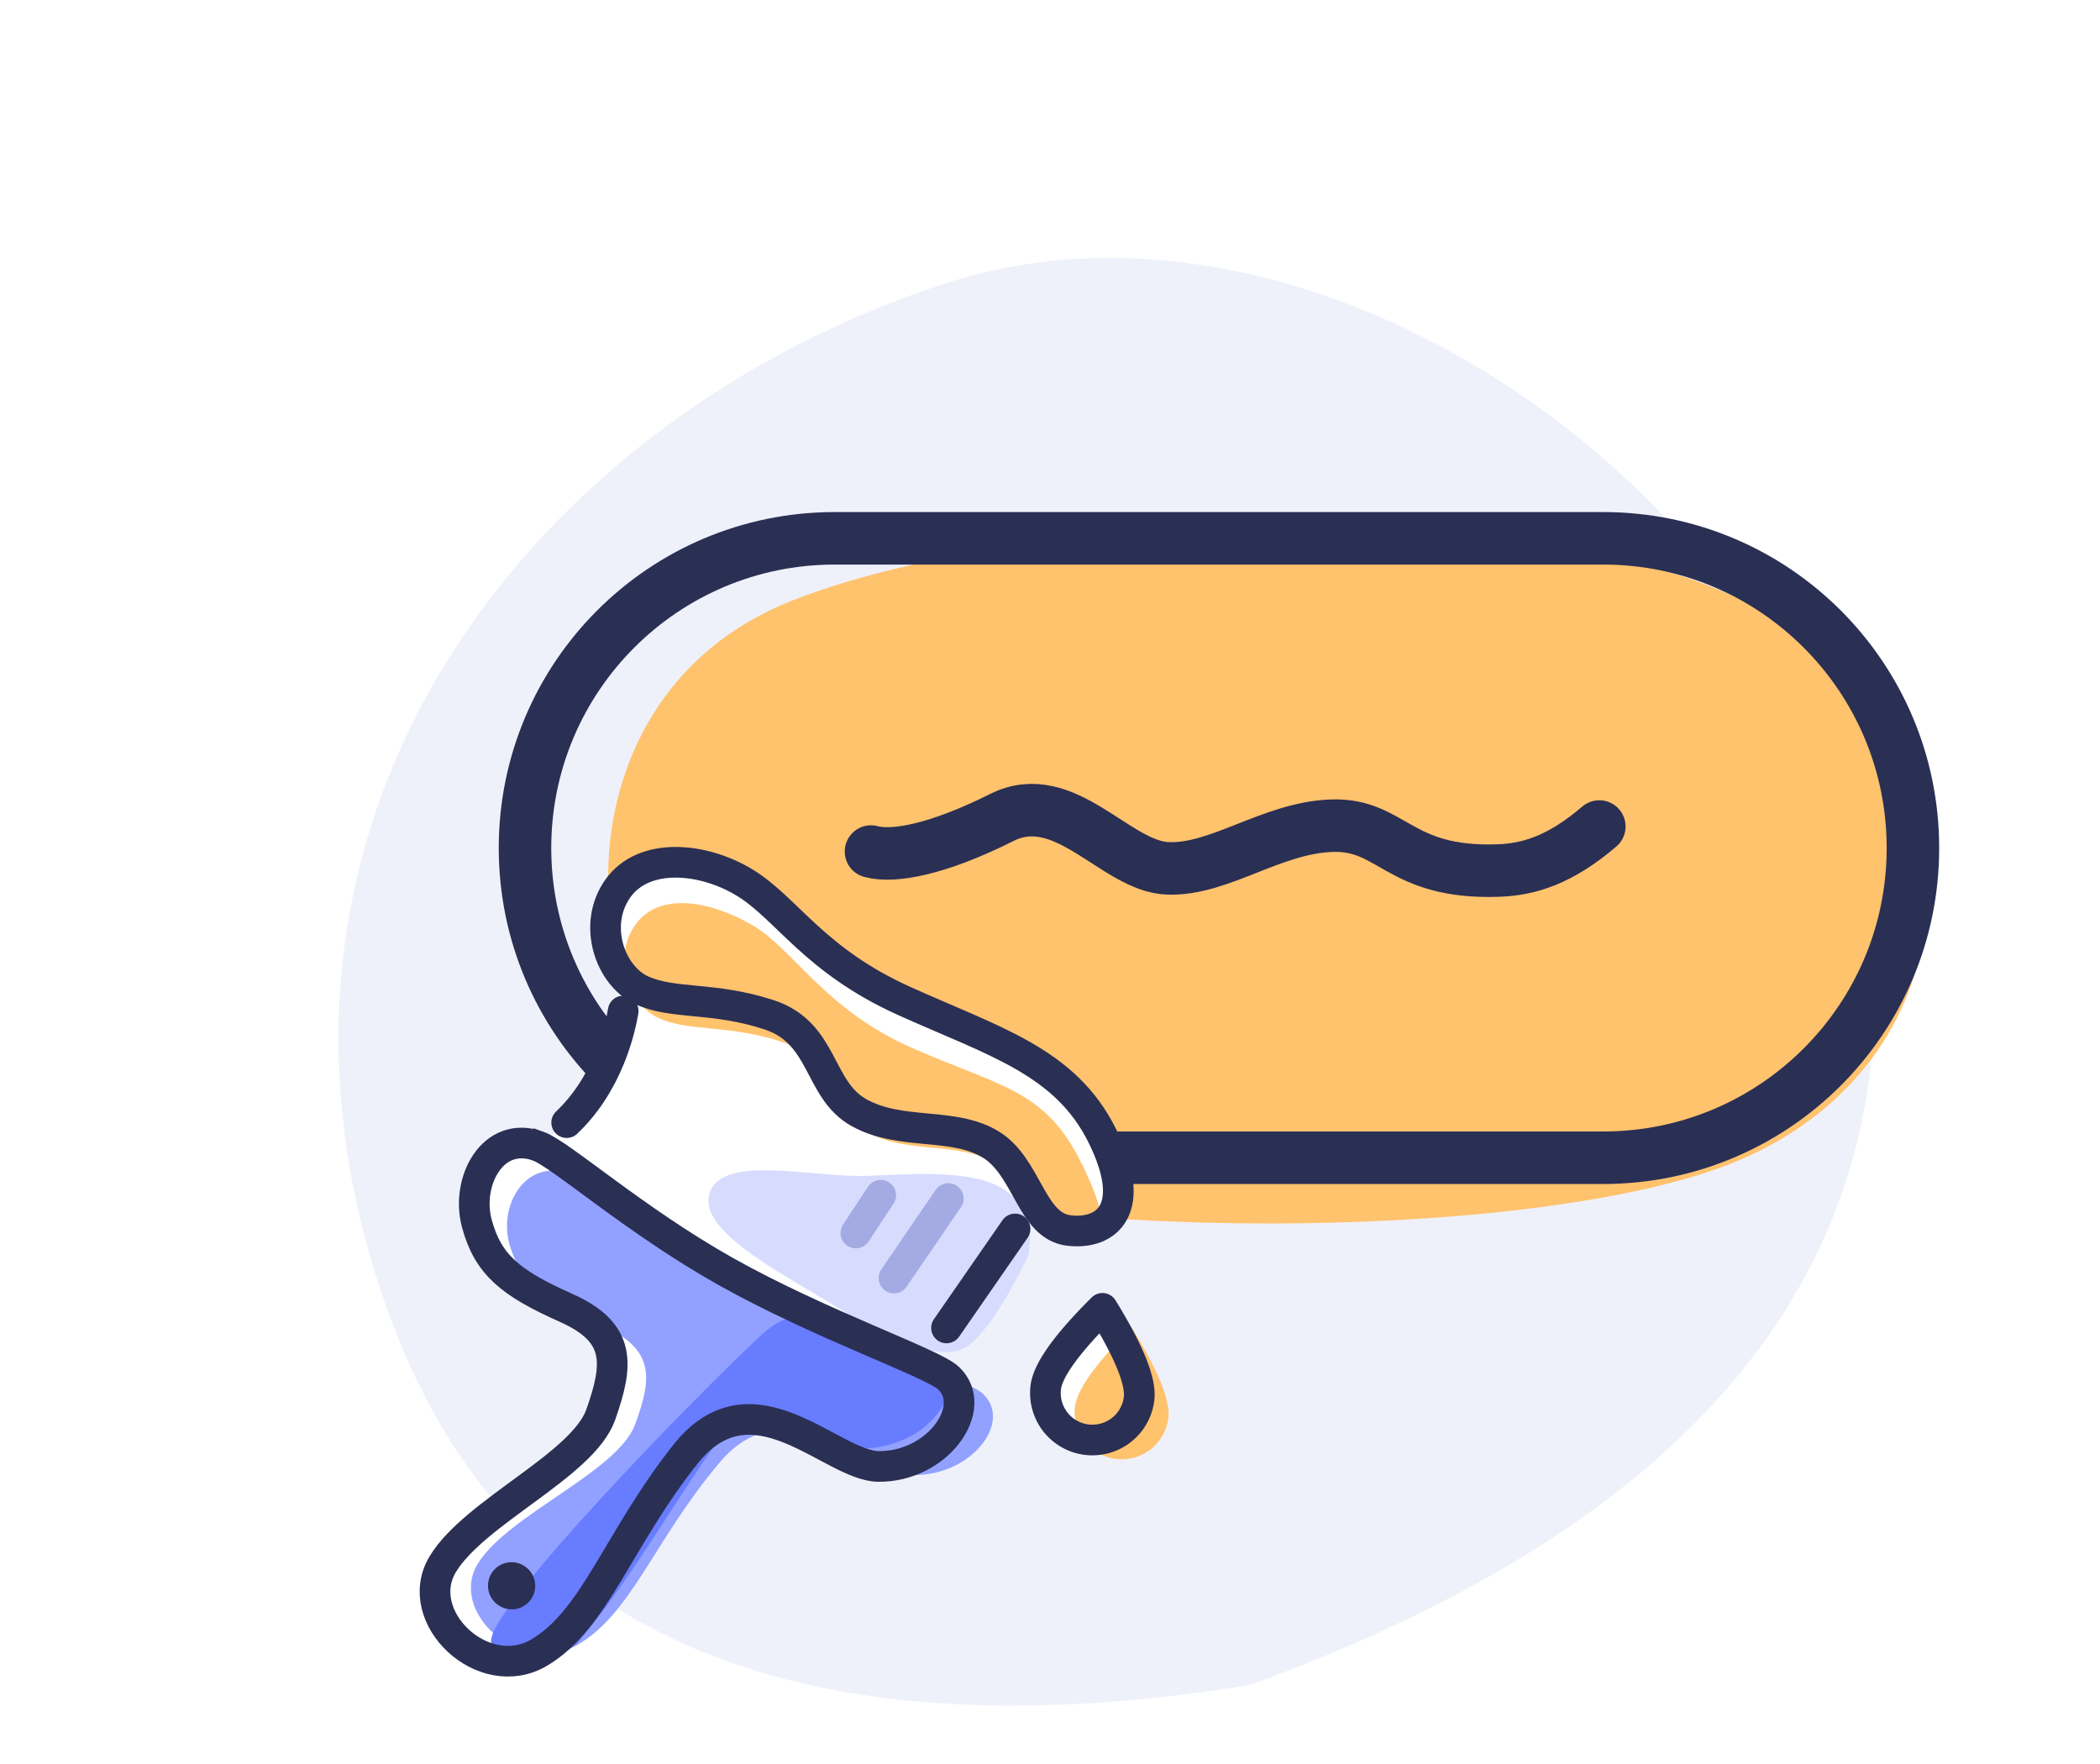 <svg width="100" height="84" fill="none" xmlns="http://www.w3.org/2000/svg"><rect width="100%" height="100%" fill="#808080" stroke="none"/><g clip-path="url(#a)"><path fill="#fff" d="M0 0h100v84H0z"/><path fill-rule="evenodd" clip-rule="evenodd" d="M89.257 48.34c.715-21.349-24.601-41.188-44.18-34.863-19.58 6.325-34.905 25.36-26.701 48.698 5.469 15.56 19.17 21.585 41.104 18.075 19.375-7.04 29.3-17.678 29.777-31.91z" fill="#EFF1FA"/><path fill-rule="evenodd" clip-rule="evenodd" d="M37.684 28.613c12.035-4.775 41.38-5.74 49.399 2.842 8.019 8.583 5.366 20.354-5.205 24.163-10.57 3.809-37.206 3.567-46.149-1.154-8.627-4.555-10.08-21.076 1.955-25.85z" fill="#FFC26D"/><path d="M76.345 25.634H39.748C31.603 25.634 25 32.237 25 40.382S31.603 55.13 39.748 55.13h36.597c8.145 0 14.747-6.603 14.747-14.748S84.49 25.634 76.345 25.634z" stroke="#2A2F54" stroke-width="2.5"/><path d="M41.476 40.55c1.086.297 3.215-.111 6.227-1.621 3.013-1.51 5.423 2.337 7.912 2.422 2.488.085 4.916-1.931 7.805-2.032 2.889-.101 3.154 2.302 7.93 2.135 1.454-.05 2.94-.498 4.808-2.096" stroke="#2A2F54" stroke-width="2.5" stroke-linecap="round"/><path fill-rule="evenodd" clip-rule="evenodd" d="M51.755 68.556a2.238 2.238 0 0 0 2.487-1.958c.097-.818-.484-2.25-1.744-4.296-1.703 1.694-2.604 2.95-2.701 3.768a2.238 2.238 0 0 0 1.959 2.487z" fill="#fff"/><path fill-rule="evenodd" clip-rule="evenodd" d="M53.15 69.474a2.238 2.238 0 0 0 2.486-1.96c.097-.817-.484-2.25-1.744-4.295-1.704 1.694-2.604 2.95-2.702 3.768a2.238 2.238 0 0 0 1.96 2.487z" fill="#FFC26D"/><path clip-rule="evenodd" d="M51.755 68.556a2.238 2.238 0 0 0 2.487-1.958c.097-.818-.484-2.25-1.744-4.296-1.703 1.694-2.604 2.95-2.701 3.768a2.238 2.238 0 0 0 1.959 2.487z" stroke="#2A2F54" stroke-width="1.46" stroke-linejoin="round"/><path fill-rule="evenodd" clip-rule="evenodd" d="M25.627 54.495c1.526-.928 2.66-2.297 3.402-4.108.742-1.81.976-3.779.702-5.906l21.117 11.146-7.48 9.85c-4.295-2.101-7.44-3.77-9.436-5.005-1.995-1.235-4.763-3.227-8.305-5.977z" fill="#fff"/><path fill-rule="evenodd" clip-rule="evenodd" d="M33.81 56.755c.692-1.824 5.005-.635 7.63-.765 2.623-.13 5.215-.25 6.55.778.889.686 1.216 1.692.981 3.02-1.073 2.195-2.01 3.614-2.813 4.257-1.204.965-3.884-.283-6.431-1.871-2.548-1.589-6.609-3.595-5.917-5.419z" fill="#D7DCFF"/><path d="m48.337 58.521-3.265 4.714m-18.088-9.777c.862-.821 1.544-1.845 2.046-3.07.296-.723.511-1.47.646-2.244" stroke="#2A2F54" stroke-width="1.46" stroke-linecap="round"/><path fill-rule="evenodd" clip-rule="evenodd" d="M25.618 54.573c1.058.374 4.607 3.541 8.941 5.974 4.532 2.542 9.848 4.36 10.606 5.074 1.483 1.395-.495 4.23-3.328 4.21-2.252-.018-6.001-4.63-9.215-.56-3.214 4.07-4.293 7.866-6.955 9.428-2.661 1.563-6.092-1.711-4.583-4.214 1.51-2.503 6.671-4.707 7.523-7.12.851-2.415.982-3.912-1.65-5.086-2.632-1.173-3.719-2.042-4.252-4.026-.533-1.985.75-4.446 2.913-3.68z" fill="#fff"/><path fill-rule="evenodd" clip-rule="evenodd" d="M27.153 55.878c1.06.358 4.63 3.34 8.98 5.644 4.547 2.407 9.873 4.146 10.636 4.817 1.493 1.313-.46 3.943-3.29 3.9-2.25-.034-6.033-4.365-9.212-.595-3.178 3.771-4.226 7.302-6.872 8.739-2.647 1.436-6.1-1.645-4.613-3.968 1.488-2.323 6.628-4.337 7.459-6.582.831-2.245.95-3.64-1.69-4.756-2.637-1.116-3.73-1.935-4.28-3.79-.548-1.855.715-4.14 2.882-3.409z" fill="#92A1FF"/><path fill-rule="evenodd" clip-rule="evenodd" d="M23.385 78.118c.02-1.655 9.849-11.761 12.914-14.587 2.043-1.884 5.083-1.115 9.12 2.305-.597 1.77-1.837 2.802-3.72 3.095-2.823.44-3.702-2.804-6.336-1.527-1.33.645-4.68 7.137-7.888 10.854-.234.272-4.12 2.485-4.09-.14z" fill="#677CFF"/><path clip-rule="evenodd" d="M25.618 54.573c1.058.374 4.607 3.541 8.941 5.974 4.532 2.542 9.848 4.36 10.606 5.074 1.483 1.395-.495 4.23-3.328 4.21-2.252-.018-6.001-4.63-9.215-.56-3.214 4.07-4.293 7.866-6.955 9.428-2.661 1.563-6.092-1.711-4.583-4.214 1.51-2.503 6.671-4.707 7.523-7.12.851-2.415.982-3.912-1.65-5.086-2.632-1.173-3.719-2.042-4.252-4.026-.533-1.985.75-4.446 2.913-3.68z" stroke="#2A2F54" stroke-width="1.46"/><path d="M23.72 76.429a1.119 1.119 0 1 0 1.243-1.86 1.119 1.119 0 0 0-1.244 1.86z" fill="#2A2F54"/><path fill-rule="evenodd" clip-rule="evenodd" d="M35.498 42.562c-2-1.221-4.811-1.467-6.046.265-1.235 1.732-.378 4.157 1.124 4.851 1.503.695 3.387.296 6.057 1.166 2.67.87 2.316 3.564 4.302 4.669 1.987 1.104 4.465.427 6.247 1.5 1.783 1.073 1.926 3.89 3.742 4.108 1.816.218 3.33-1.027 1.58-4.535-1.75-3.507-5.103-4.449-9.41-6.389-4.306-1.94-5.597-4.415-7.596-5.636z" fill="#fff"/><path fill-rule="evenodd" clip-rule="evenodd" d="M35.88 44.089c-1.919-1.138-4.426-1.684-5.598-.09-1.172 1.593-.34 3.838 1.1 4.487 1.441.65 3.241.291 5.8 1.108 2.557.817 2.232 3.305 4.137 4.335 1.906 1.03 4.272.418 5.982 1.418 1.711 1 1.862 3.603 3.6 3.814 1.738.212 2.148-.79.457-4.04-1.692-3.248-3.8-3.404-7.928-5.219-4.129-1.815-5.633-4.675-7.55-5.813z" fill="#FFC26D"/><path clip-rule="evenodd" d="M35.473 42.036c-2-1.221-4.812-1.467-6.046.265-1.235 1.732-.379 4.157 1.124 4.852 1.503.694 3.387.296 6.057 1.165 2.67.87 2.316 3.564 4.302 4.669 1.986 1.104 4.464.427 6.247 1.5 1.783 1.073 1.925 3.89 3.741 4.108 1.816.218 3.33-1.027 1.58-4.534-1.75-3.508-5.102-4.45-9.409-6.39-4.307-1.94-5.597-4.414-7.596-5.635z" stroke="#2A2F54" stroke-width="1.46"/><path d="m45.158 57.072-2.59 3.788M41.941 56.916l-1.186 1.798" stroke="#A4ABE2" stroke-width="1.46" stroke-linecap="round"/></g><defs><clipPath id="a"><path fill="#fff" d="M0 0h100v84H0z"/></clipPath></defs></svg>